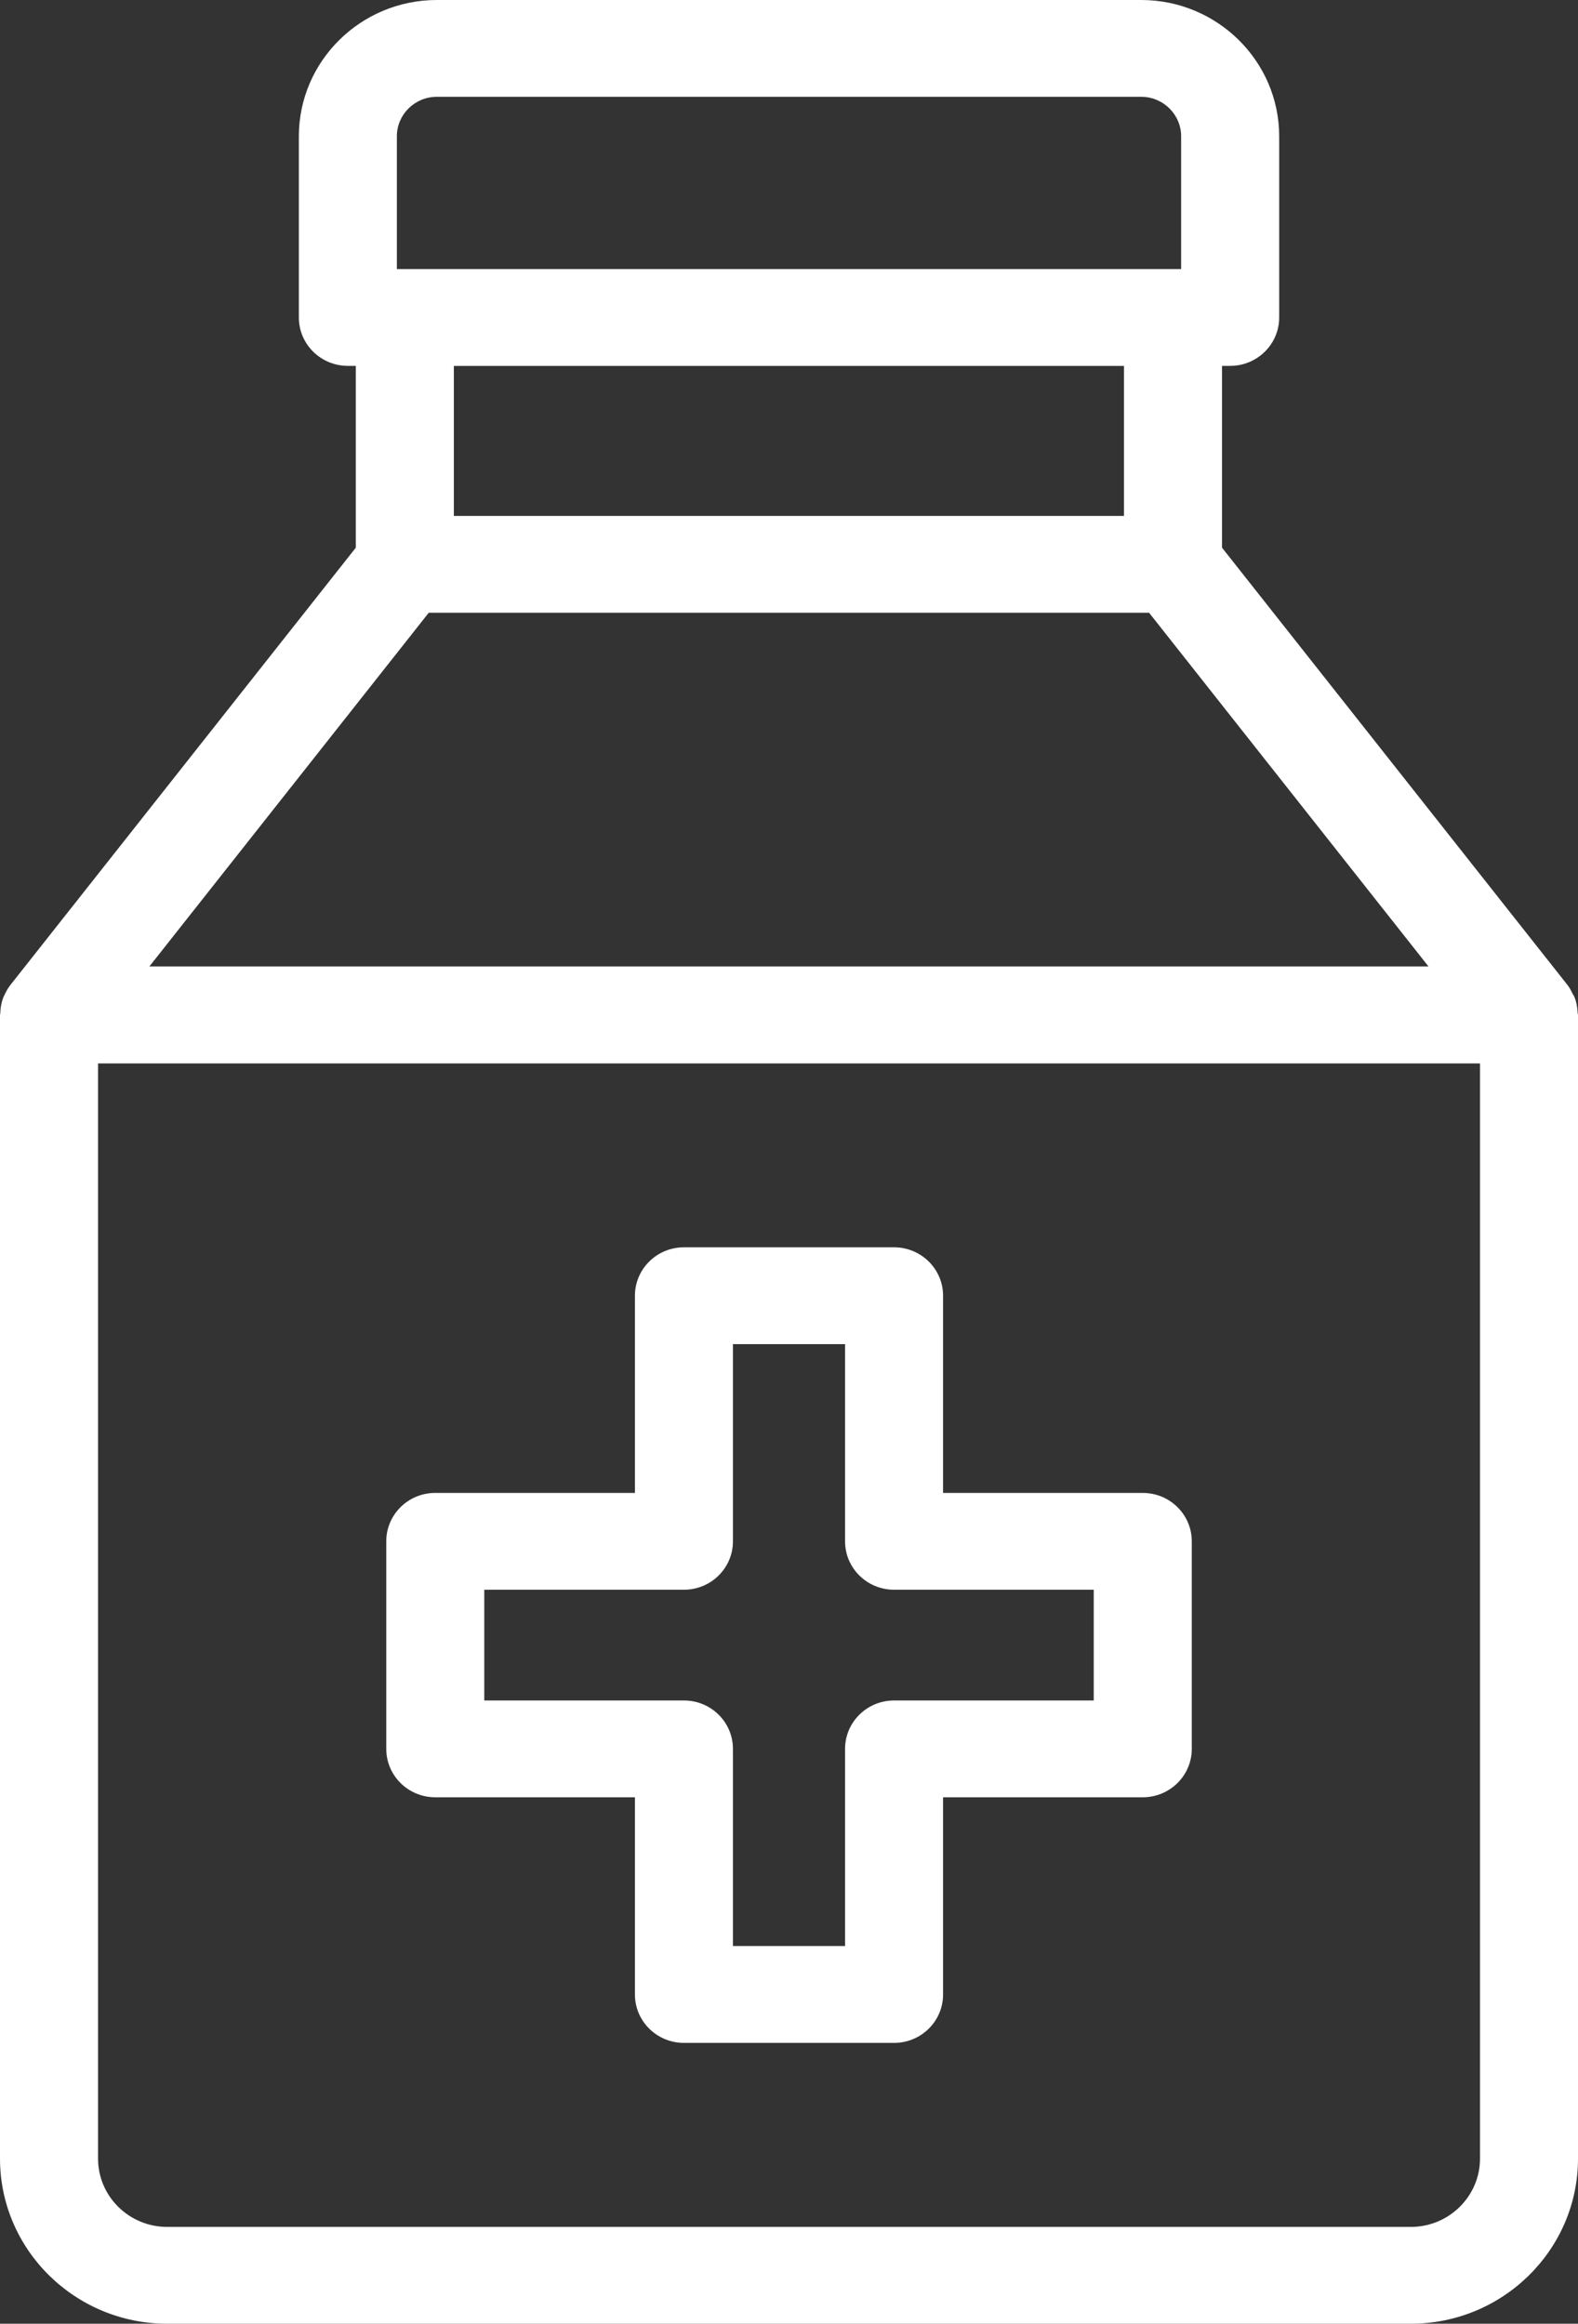 <svg width="36" height="53" viewBox="0 0 36 53" fill="none" xmlns="http://www.w3.org/2000/svg">
<rect x="0" y="0" width="36" height="53" fill="#333333" stroke="none"/>
<path d="M0 49.235C0 51.311 1.711 53 3.813 53H32.187C34.289 53 36 51.311 36 49.235V23.148C36 23.133 35.992 23.121 35.992 23.106C35.986 22.977 35.965 22.851 35.915 22.731C35.906 22.709 35.89 22.691 35.879 22.67C35.845 22.601 35.812 22.532 35.764 22.471L27.879 12.492V8.345H28.065C28.682 8.345 29.183 7.851 29.183 7.241V3.109C29.183 1.395 27.77 0 26.035 0H9.966C8.23 0 6.818 1.395 6.818 3.109V7.241C6.818 7.851 7.318 8.345 7.936 8.345H8.117V12.492L0.233 22.471C0.177 22.543 0.135 22.622 0.099 22.702C0.095 22.709 0.09 22.715 0.087 22.722C0.033 22.849 0.01 22.983 0.006 23.12C0.005 23.13 0 23.138 0 23.148V49.235ZM9.054 3.109C9.054 2.612 9.463 2.208 9.966 2.208H26.035C26.537 2.208 26.946 2.612 26.946 3.109V6.137H9.054V3.109ZM32.187 50.792H3.813C2.944 50.792 2.237 50.093 2.237 49.235V24.255H33.764V49.235C33.764 50.093 33.056 50.792 32.187 50.792ZM25.642 11.768H10.354V8.346H25.642V11.768ZM9.781 13.976H26.215L32.589 22.043H3.408L9.781 13.976Z" fill="white"/>
<path d="M26.07 34.051H21.515V29.553C21.515 28.944 21.015 28.449 20.397 28.449H15.603C14.985 28.449 14.485 28.944 14.485 29.553V34.051H9.93C9.312 34.051 8.812 34.545 8.812 35.155V39.889C8.812 40.498 9.312 40.993 9.93 40.993H14.485V45.49C14.485 46.1 14.985 46.595 15.603 46.595H20.397C21.015 46.595 21.515 46.1 21.515 45.49V40.993H26.07C26.688 40.993 27.189 40.498 27.189 39.889V35.155C27.189 34.545 26.688 34.051 26.07 34.051ZM24.952 38.785H20.397C19.779 38.785 19.279 39.279 19.279 39.889V44.386H16.721V39.889C16.721 39.279 16.221 38.785 15.603 38.785H11.048V36.259H15.603C16.221 36.259 16.721 35.765 16.721 35.155V30.658H19.279V35.155C19.279 35.765 19.779 36.259 20.397 36.259H24.952V38.785Z" fill="white"/>
</svg>
